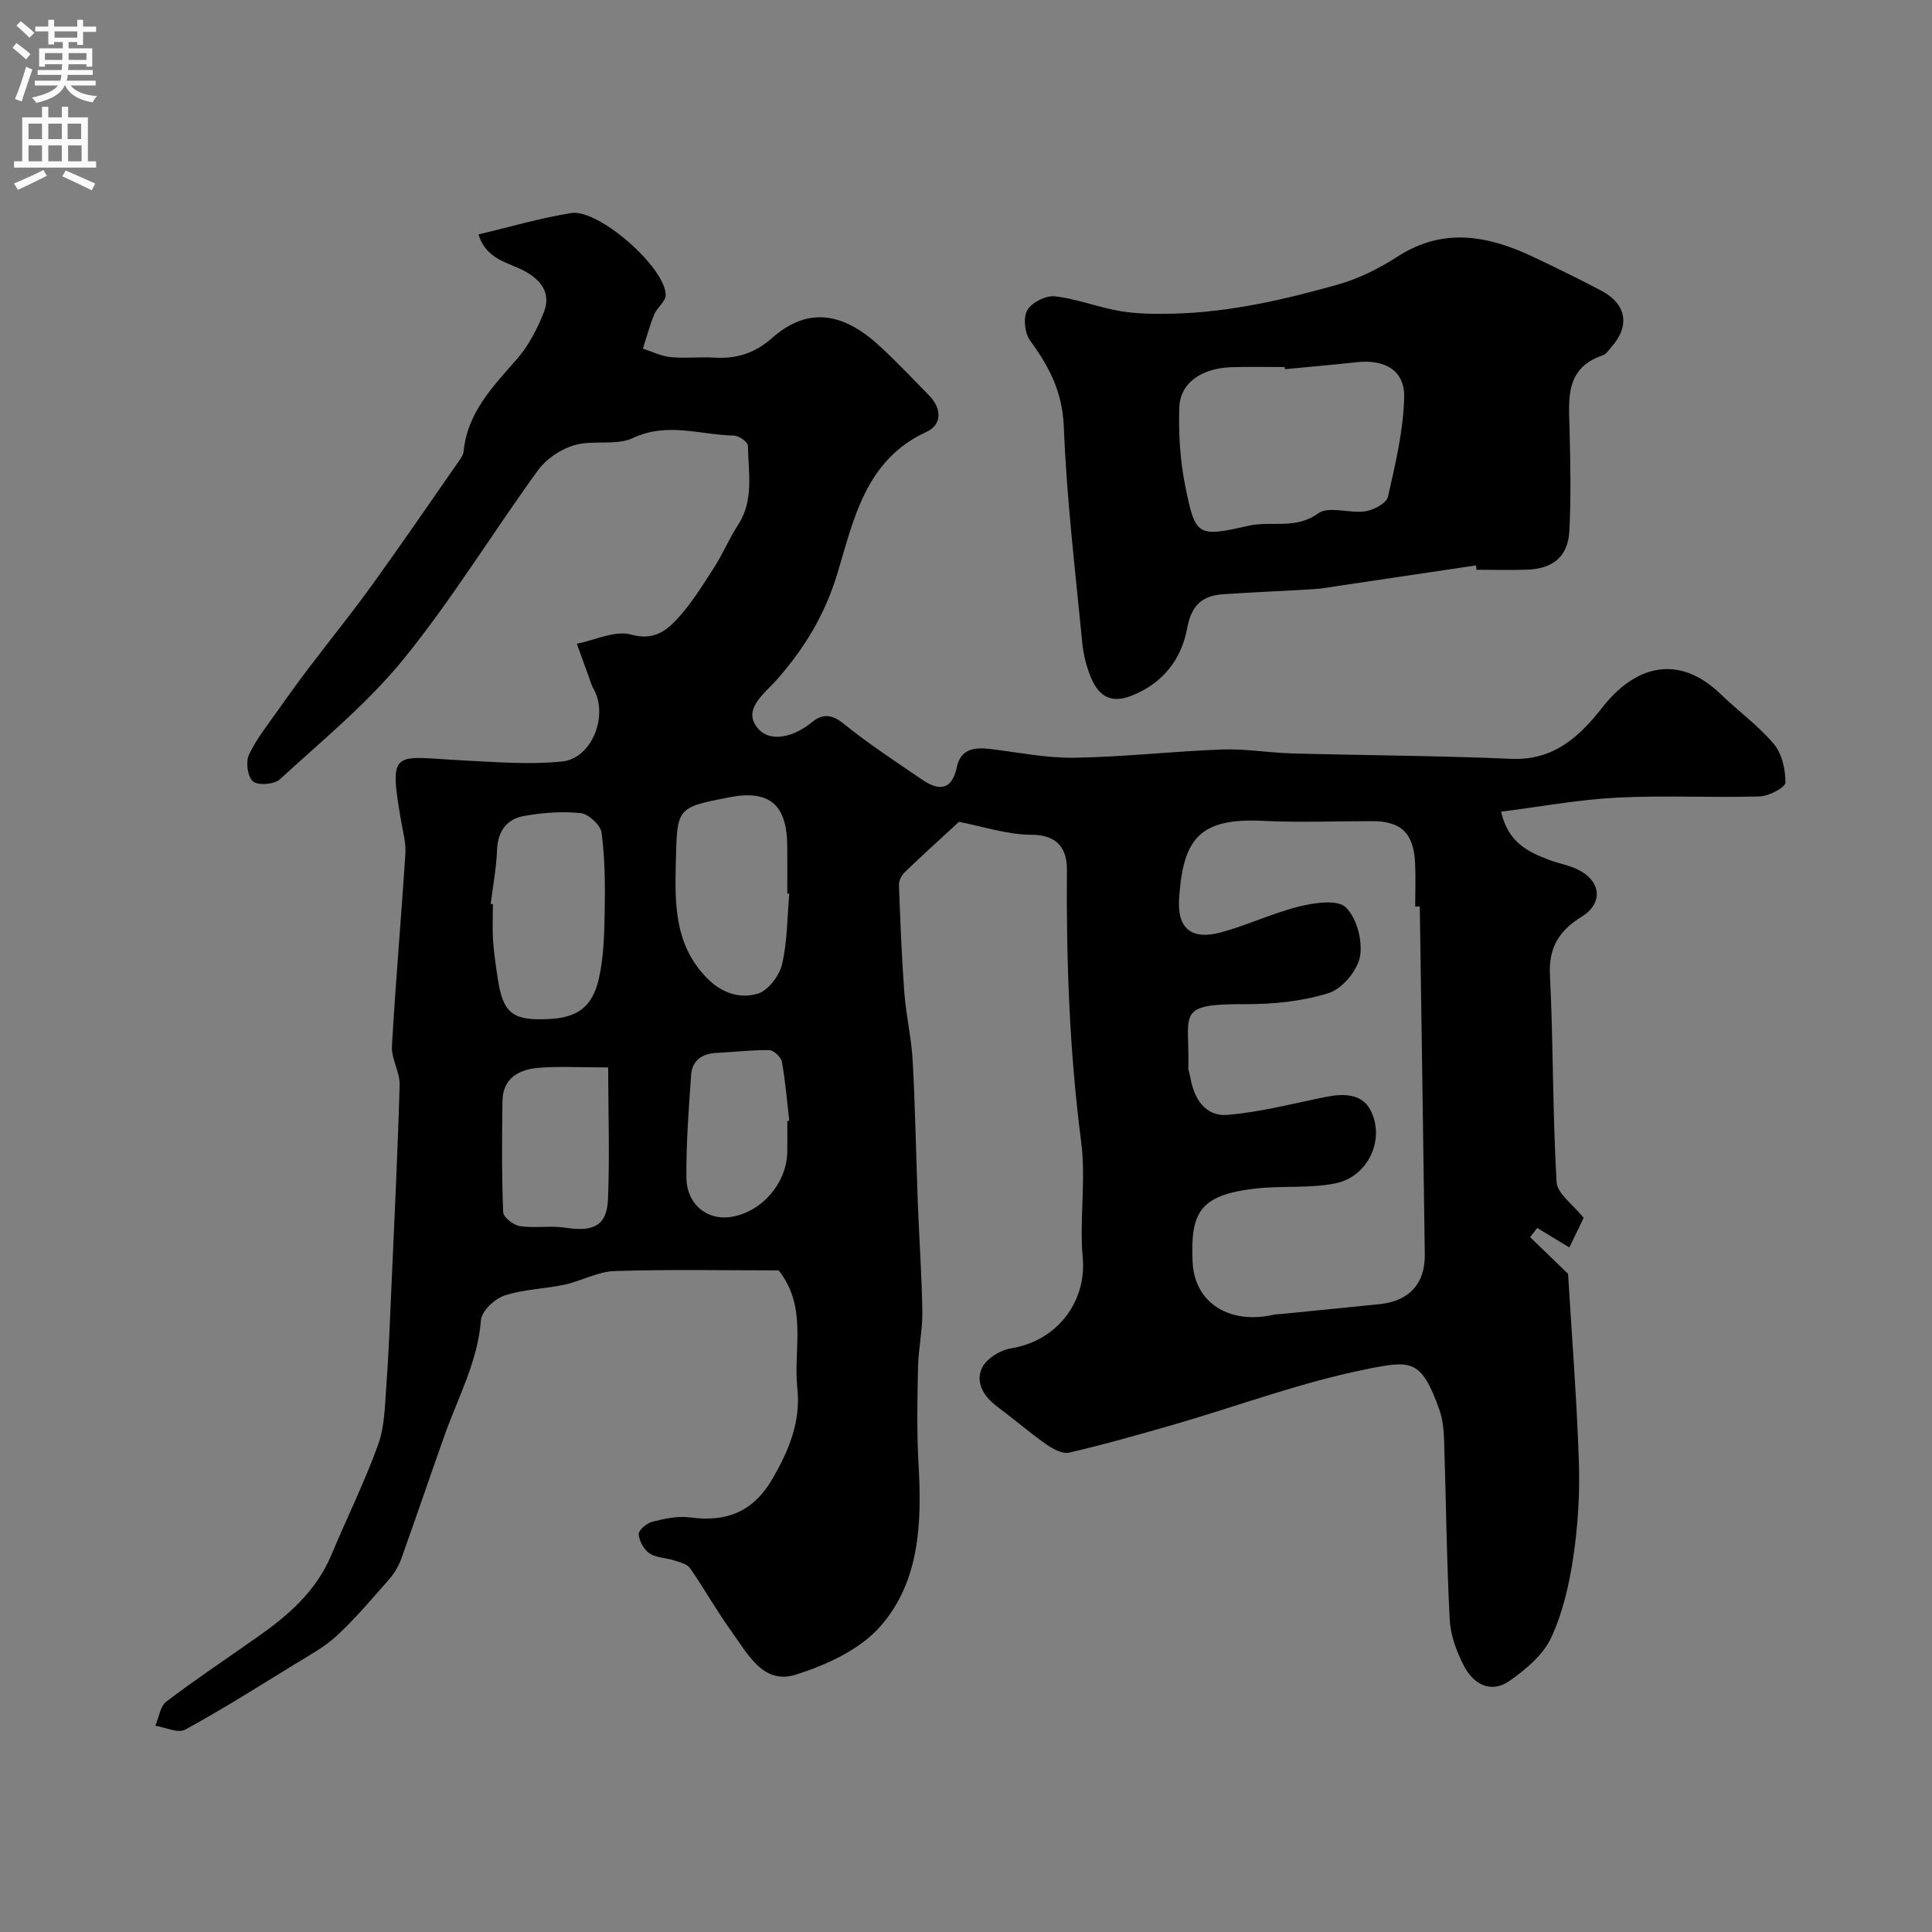 <svg enable-background="new 0 0 400 400" viewBox="0 0 400 400" xmlns="http://www.w3.org/2000/svg"><rect x="0" y="0" width="400" height="400" fill="#808080" stroke="none"/><path d="m99.06 48.53c6.61-1.56 12.83-3.39 19.19-4.42 5.67-.92 19.52 11.26 19.57 16.96.01 1.33-1.77 2.59-2.37 4.04-.94 2.29-1.58 4.71-2.35 7.07 1.9.61 3.76 1.55 5.7 1.75 2.97.3 6-.06 8.99.11 4.63.26 8.34-.78 12.12-4.11 6.22-5.47 13.36-6.3 21.87 1.41 3.7 3.35 7.13 7.01 10.62 10.58 2.61 2.68 2.65 6.02-.57 7.49-12.71 5.81-15.1 18.27-18.49 29.42-2.59 8.51-6.78 15.36-12.41 21.78-2.61 2.98-7.41 6.31-3.97 10.24 2.68 3.07 7.6 1.59 11.16-1.33 2.11-1.74 4.03-1.72 6.51.29 5.19 4.19 10.8 7.87 16.32 11.63 3.42 2.33 6.13 2.25 7.15-2.6.8-3.8 3.64-4.16 6.88-3.77 5.84.69 11.7 1.91 17.54 1.81 10.2-.16 20.38-1.34 30.58-1.71 4.8-.17 9.63.69 14.45.82 15.13.41 30.27.46 45.38 1.12 8.79.38 14.16-4.68 18.88-10.71 6.73-8.6 15.72-11.1 24.42-2.7 3.62 3.5 7.79 6.5 11.01 10.32 1.69 2.01 2.45 5.31 2.41 8.01-.02 1.02-3.43 2.8-5.33 2.86-9.84.29-19.72-.25-29.54.25-7.88.4-15.71 1.86-24 2.91 1.48 6.45 5.6 8.29 9.83 9.94 1.95.76 4.09 1.09 5.97 1.99 4.91 2.36 5.44 6.99.91 9.8-4.64 2.87-6.88 6.31-6.59 12.08.71 14.27.54 28.59 1.37 42.85.14 2.44 3.44 4.69 5.61 7.44-.89 1.83-2.01 4.14-2.97 6.12-2.22-1.35-4.43-2.69-6.64-4.03-.49.63-.98 1.26-1.48 1.9 2.55 2.46 5.1 4.93 7.86 7.59.74 12.36 1.79 25.62 2.24 38.91.22 6.57-.19 13.24-1.16 19.74-.85 5.71-2.18 11.57-4.61 16.75-1.66 3.54-5.22 6.51-8.55 8.85-3.84 2.71-7.46.76-9.43-2.99-1.55-2.95-2.82-6.38-2.99-9.67-.65-12.42-.76-24.86-1.17-37.29-.07-2.09-.3-4.28-1-6.24-3.75-10.51-5.86-10.17-15.3-8.27-13.29 2.68-26.14 7.49-39.21 11.29-7.33 2.13-14.69 4.21-22.12 5.94-1.41.33-3.44-.81-4.82-1.78-3.48-2.45-6.71-5.24-10.12-7.79-2.74-2.05-4.49-4.95-3.12-7.92.88-1.92 3.77-3.74 6-4.09 9.78-1.57 15.69-9.87 14.88-18.75-.72-7.93.7-16.09-.32-23.96-2.43-18.76-3.1-37.54-2.96-56.41.03-4.1-1.76-7.21-7.28-7.22-5.07-.01-10.14-1.73-15.07-2.68-3.52 3.25-7.44 6.79-11.24 10.45-.66.63-1.21 1.76-1.18 2.64.27 7.42.56 14.85 1.11 22.25.35 4.72 1.47 9.39 1.73 14.11.54 9.92.7 19.87 1.08 29.8.28 7.44.82 14.87.92 22.3.05 3.76-.82 7.52-.89 11.29-.14 6.69-.28 13.41.1 20.08.69 12.08.32 24.29-7.91 33.66-4.24 4.82-11.21 8.02-17.55 10-6.75 2.11-9.95-4.4-13.28-8.99-3.05-4.21-5.59-8.79-8.56-13.06-.62-.88-2.13-1.24-3.3-1.62-1.7-.55-3.71-.52-5.11-1.46-1.16-.78-2.13-2.56-2.22-3.97-.05-.82 1.65-2.27 2.79-2.56 2.5-.63 5.22-1.24 7.72-.91 7.82 1.06 13.3-1.24 17.25-8.1 3.3-5.74 5.83-11.7 5.08-18.64-.87-8.08 2.18-16.69-3.86-24.4-11.03 0-22.52-.23-34 .14-3.46.11-6.83 2.06-10.32 2.81-4.13.89-8.49.94-12.45 2.26-2.03.67-4.72 3.2-4.87 5.07-.67 8.55-4.69 15.89-7.47 23.68-3.05 8.56-5.96 17.18-9.03 25.74-.53 1.47-1.37 2.93-2.4 4.11-3.53 4.03-6.99 8.15-10.9 11.79-2.59 2.41-5.84 4.14-8.89 6.02-7.46 4.59-14.88 9.28-22.57 13.47-1.47.8-4.08-.49-6.16-.81.74-1.71 1-4.03 2.29-5.01 6.1-4.63 12.49-8.89 18.76-13.3 6.4-4.49 12.21-9.48 15.35-16.96 3.21-7.65 6.9-15.11 9.72-22.9 1.36-3.75 1.4-8.04 1.7-12.11.5-6.76.75-13.53 1.05-20.3.62-14.03 1.31-28.06 1.71-42.09.07-2.66-1.74-5.4-1.59-8.04.75-13.31 1.93-26.6 2.78-39.9.14-2.23-.52-4.53-.9-6.78-2.61-15.21-1.51-13.2 12.95-12.47 6.8.34 13.68.91 20.41.22 6.22-.64 9.65-9.62 6.46-15.12-.08-.14-.18-.28-.24-.44-1.06-2.94-2.12-5.88-3.18-8.82 3.76-.74 7.9-2.81 11.2-1.9 4.5 1.25 7.14-.6 9.47-3.11 2.95-3.17 5.29-6.96 7.66-10.63 1.85-2.87 3.18-6.09 5.04-8.95 3.36-5.18 2.12-10.88 2.05-16.41-.01-.74-1.85-2.08-2.86-2.1-6.94-.11-13.78-2.86-20.92.5-3.48 1.64-8.22.37-12.09 1.47-2.82.8-5.85 2.82-7.57 5.18-9.4 12.93-17.76 26.68-27.81 39.07-7.47 9.21-16.87 16.88-25.67 24.96-1.14 1.05-4.45 1.31-5.54.43-1.12-.91-1.55-4.04-.85-5.52 1.57-3.35 3.99-6.32 6.14-9.39 2.06-2.94 4.17-5.84 6.34-8.7 4.3-5.67 8.78-11.19 12.94-16.96 6.11-8.46 12-17.08 17.97-25.64.45-.65.99-1.39 1.06-2.13.79-8.09 6.09-13.45 11.08-19.16 2.37-2.71 4.12-6.14 5.48-9.51 1.5-3.69-.09-6.44-3.65-8.5-3.42-1.95-8.17-2.35-9.84-7.75zm194.89 139.15c-.32 0-.63 0-.95.01 0-3 .12-6-.02-8.99-.3-6.23-2.88-8.69-8.92-8.69-7.52 0-15.06.31-22.56-.06-13.29-.67-16.6 3.86-17.38 16.16-.4 6.3 2.72 8.56 8.76 6.91 5.45-1.5 10.64-3.99 16.11-5.34 3.13-.78 7.9-1.49 9.62.16 2.29 2.19 3.54 6.95 2.96 10.2-.52 2.91-3.68 6.68-6.47 7.56-5.47 1.73-11.49 2.32-17.28 2.3-14.61-.06-11.48 1.86-11.79 13.11-.02.64.28 1.28.39 1.92.74 4.49 3.08 8.29 7.77 7.89 6.89-.58 13.68-2.39 20.49-3.75 3.53-.7 7.27-.6 9.01 2.67 3.19 5.98-.34 13.82-7.09 15.23-5.41 1.13-11.17.47-16.71 1.11-11.51 1.33-13.46 4.93-12.97 15.26.41 8.59 7.84 12.88 16.68 10.88.64-.14 1.31-.13 1.97-.2 6.69-.67 13.38-1.32 20.06-2.01 6.11-.63 9.44-4.22 9.36-10.28-.32-24.03-.69-48.04-1.04-72.05zm-192.36-.54c.15.02.31.03.46.05 0 2.49-.13 5 .03 7.48.17 2.6.57 5.2.95 7.78 1.07 7.31 3.05 8.9 10.53 8.54 5.87-.28 9.08-2.4 10.43-8.38 1.04-4.58 1.13-9.43 1.21-14.17.1-5.35.05-10.76-.65-16.04-.21-1.58-2.69-3.88-4.33-4.05-3.84-.41-7.86-.09-11.69.58-3.57.62-5.46 3.1-5.62 7-.14 3.76-.85 7.48-1.32 11.21zm61.82-2.12c-.14-.01-.27-.02-.41-.03 0-3.32.03-6.65-.01-9.97-.09-8.5-3.77-11.55-11.99-9.95-11.01 2.14-10.8 2.15-11.08 13.54-.2 8.46-.28 16.61 6.01 23.44 3.12 3.39 6.97 4.85 10.93 3.69 2.15-.63 4.49-3.7 5.05-6.07 1.12-4.74 1.07-9.75 1.5-14.65zm-37.5 35.98c-6.09 0-10.27-.27-14.4.08-4.05.33-7.41 2.12-7.48 6.88-.11 7.68-.16 15.37.15 23.04.04 1.04 2.16 2.67 3.48 2.86 3.1.46 6.36-.16 9.45.33 5.7.89 8.53-.41 8.76-5.8.38-9.01.06-18.04.04-27.39zm37.09 11.1c.14-.02.27-.03.41-.05-.47-4.07-.79-8.16-1.52-12.18-.18-.99-1.7-2.44-2.62-2.45-3.59-.07-7.2.41-10.8.56-3.05.13-5.16 1.51-5.38 4.57-.51 7.08-1.03 14.17-.98 21.26.04 5.43 4.16 8.8 8.95 8.18 6.4-.82 11.78-6.84 11.94-13.4.04-2.16 0-4.32 0-6.49z" fill="#000001"/><path d="m305.58 117.06c-9.39 1.4-18.77 2.8-28.16 4.19-1.77.26-3.55.61-5.33.72-6.25.39-12.51.63-18.76 1.05-4.43.3-6.65 2.23-7.57 7.17-1.18 6.34-5.07 11.39-11.64 13.91-4.23 1.62-6.67-.13-8.18-3.65-1-2.34-1.64-4.95-1.88-7.49-1.44-14.87-3.23-29.74-3.81-44.65-.28-7.14-3.03-12.41-6.97-17.79-1.12-1.53-1.48-4.75-.6-6.29.91-1.6 3.86-3.09 5.72-2.88 4.61.52 9.05 2.32 13.65 3.08 3.58.59 7.3.6 10.94.51 11.64-.3 22.93-2.9 34.05-6.04 4.31-1.22 8.52-3.33 12.3-5.77 9.61-6.21 18.94-4.3 28.34.17 4.67 2.22 9.33 4.49 13.9 6.91 5.19 2.75 5.93 7.27 2.05 11.63-.55.62-1.08 1.48-1.79 1.72-7.89 2.67-7.03 9.1-6.88 15.39.17 7.02.33 14.05-.05 21.05-.29 5.24-3.38 7.74-8.7 7.94-3.49.13-6.99.02-10.49.02-.05-.27-.1-.58-.14-.9zm-39.55-40.63c-.01-.14-.03-.29-.04-.43-3.66 0-7.33-.1-10.99.02-6.23.2-10.68 3.26-10.84 8.35-.17 5.39.16 10.92 1.22 16.19 2.1 10.42 2.45 10.72 13.13 8.29 4.72-1.07 9.73.84 14.4-2.56 2.18-1.59 6.51.05 9.77-.43 1.73-.26 4.38-1.67 4.68-3 1.54-6.79 3.2-13.71 3.36-20.61.13-5.62-4.06-7.92-9.96-7.25-4.9.55-9.82.96-14.73 1.43z" fill="#000001"/><g fill="#fafafb"><path d="m2.6 9.9.8-1c.9.7 1.9 1.4 2.9 2.3l-.9 1.1c-1.1-1-2-1.8-2.8-2.4zm.5 10.6c.9-2.1 1.6-4.3 2.3-6.7.4.2.8.4 1.3.6-.7 2.1-1.5 4.3-2.2 6.6zm.3-15.2.9-.9c1 .8 2 1.6 2.8 2.4l-1 1c-.9-.9-1.8-1.7-2.7-2.5zm12.6-1.2h1.2v1.4h2.7v1.1h-2.7v2.7h-1.2v-.6h-1.8v1.3h4.9v3.8h-1.2v-.5h-3.7c0 .4-.1.9-.1 1.2h5.1v1h-5.2c0 .5-.1.9-.2 1.2h6v1h-5.2c1.1 1.3 2.9 2 5.5 2.2-.4.4-.7.8-.9 1.3-2.9-.5-4.8-1.6-5.7-3.5h-.1c-.8 1.7-2.7 2.9-5.9 3.6-.2-.4-.6-.8-.9-1.1 2.8-.6 4.6-1.4 5.4-2.5h-4.8v-1h5.3c.1-.3.2-.7.2-1.2h-4.9v-1h5c0-.4 0-.8.1-1.2h-3.6v.5h-1.2v-3.8h4.9v-1.3h-1.8v.5h-1.2v-2.7h-2.7v-1h2.7v-1.4h1.2v1.4h4.8zm-6.7 8.3h3.6c0-.4 0-.9 0-1.4h-3.6zm1.9-4.6h4.8v-1.3h-4.7v1.3zm6.7 3.2h-3.7v1.4h3.7v-2.4z"/><path d="m8.7 22.1h1.3v2.2h2.8v-2.2h1.3v2.2h4.1v9.1h1.7v1.3h-17v-1.3h1.7v-9.1h4.1zm.3 13.1.7 1.2c-1.8.9-3.8 1.9-6 2.9-.2-.4-.5-.8-.8-1.3 2.3-1 4.4-1.9 6.1-2.8zm-3.1-6.4h2.8v-3.2h-2.8zm0 4.6h2.8v-3.3h-2.8zm4.1-4.6h2.8v-3.2h-2.8zm0 4.6h2.8v-3.3h-2.8zm3.6 1.9c2.1.9 4.1 1.8 6.1 2.7l-.7 1.4c-2.2-1.1-4.2-2-6.1-2.9zm3.2-9.7h-2.8v3.2h2.8zm-2.7 7.8h2.8v-3.3h-2.8z"/></g></svg>